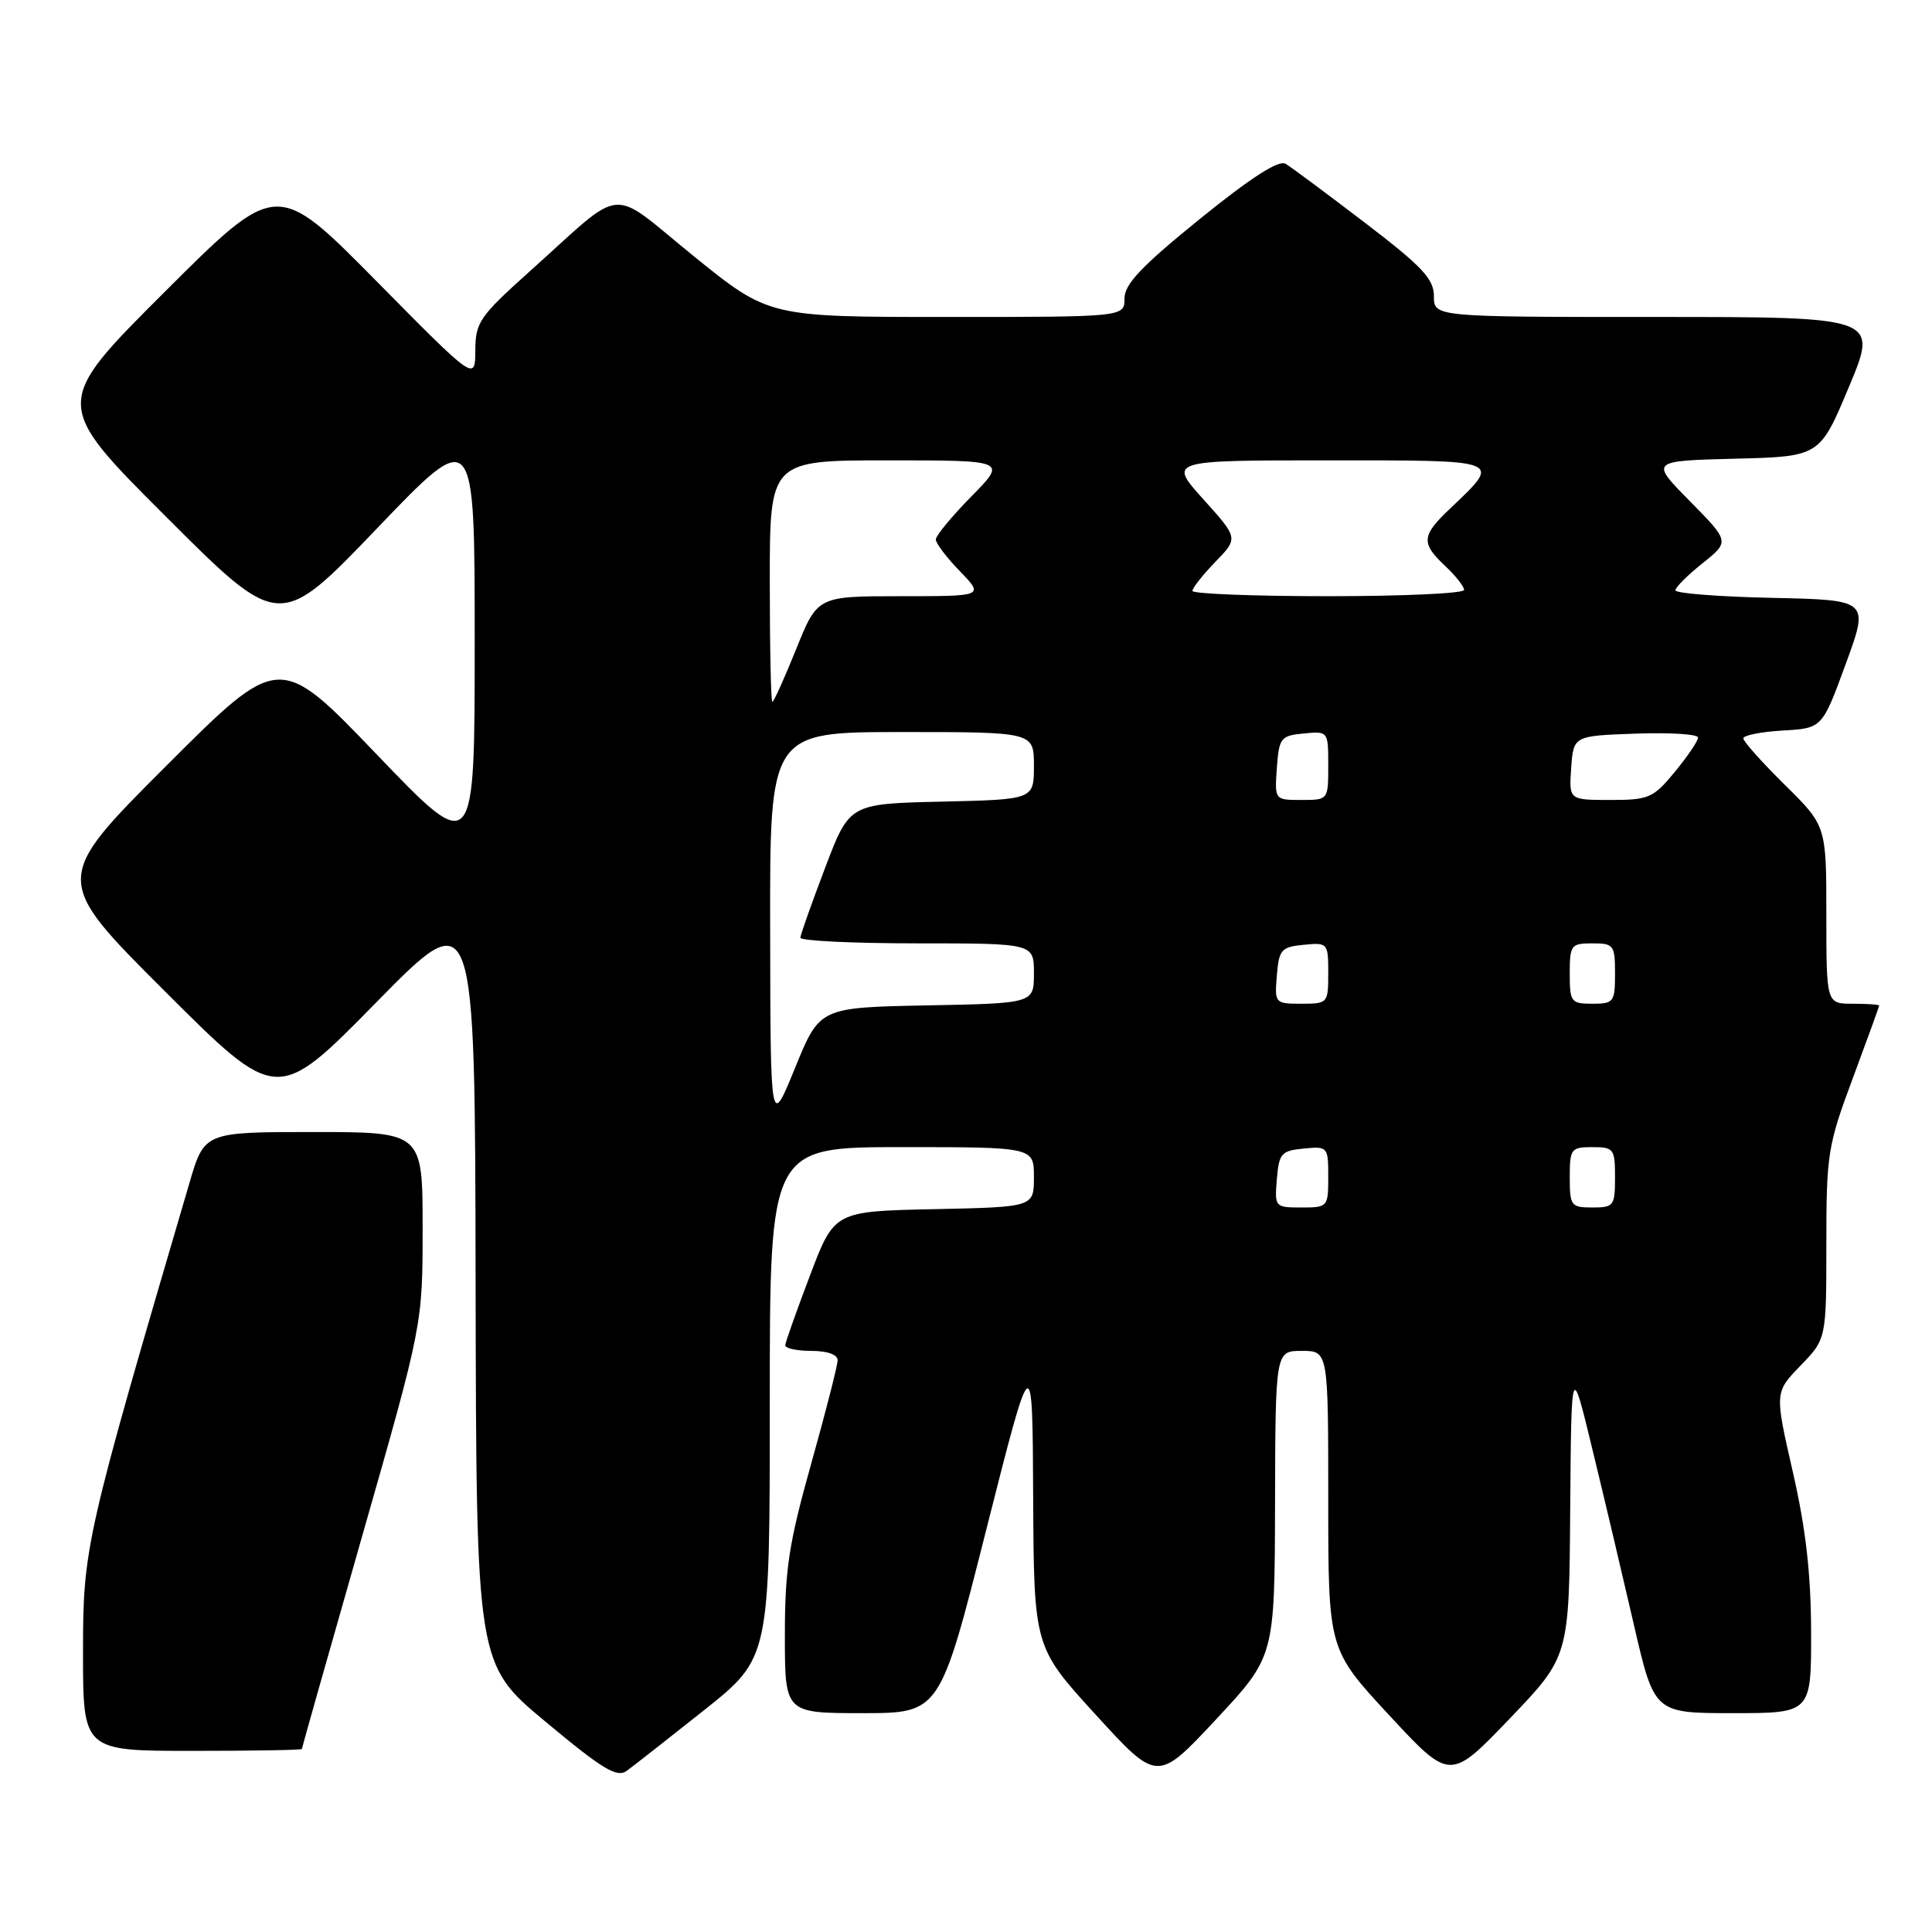 <?xml version="1.0" encoding="UTF-8" standalone="no"?>
<!DOCTYPE svg PUBLIC "-//W3C//DTD SVG 1.1//EN" "http://www.w3.org/Graphics/SVG/1.1/DTD/svg11.dtd" >
<svg xmlns="http://www.w3.org/2000/svg" xmlns:xlink="http://www.w3.org/1999/xlink" version="1.1" viewBox="0 0 256 256">
 <g >
 <path fill="currentColor"
d=" M 93.32 226.59 C 102.00 219.68 102.00 219.68 102.00 185.84 C 102.00 152.00 102.00 152.00 119.50 152.00 C 137.00 152.00 137.00 152.00 137.00 155.97 C 137.00 159.94 137.00 159.94 123.78 160.22 C 110.55 160.50 110.55 160.50 107.33 169.00 C 105.55 173.68 104.08 177.84 104.05 178.25 C 104.02 178.66 105.58 179.00 107.50 179.00 C 109.64 179.00 111.00 179.49 110.99 180.25 C 110.98 180.94 109.41 187.10 107.49 193.94 C 104.53 204.47 104.00 207.95 104.00 216.69 C 104.00 227.00 104.00 227.00 114.27 227.00 C 124.54 227.00 124.54 227.00 130.67 202.75 C 136.81 178.50 136.81 178.50 136.90 198.37 C 137.00 218.24 137.00 218.24 145.18 227.20 C 153.36 236.16 153.36 236.16 161.13 227.83 C 168.90 219.50 168.90 219.50 168.95 199.25 C 169.00 179.00 169.00 179.00 172.50 179.00 C 176.00 179.00 176.00 179.00 176.00 198.78 C 176.00 218.56 176.00 218.56 184.07 227.27 C 192.14 235.97 192.14 235.97 200.03 227.74 C 207.92 219.50 207.92 219.50 208.06 200.00 C 208.21 180.50 208.21 180.50 210.99 192.00 C 212.53 198.32 215.00 208.79 216.49 215.25 C 219.20 227.00 219.20 227.00 229.60 227.00 C 240.00 227.00 240.00 227.00 239.98 216.25 C 239.96 208.53 239.28 202.54 237.55 195.00 C 235.15 184.50 235.15 184.50 238.57 180.96 C 242.00 177.42 242.00 177.42 242.00 164.84 C 242.00 152.94 242.18 151.78 245.50 142.89 C 247.42 137.72 248.99 133.39 249.00 133.25 C 249.00 133.11 247.43 133.00 245.50 133.00 C 242.00 133.00 242.00 133.00 242.00 121.22 C 242.00 109.43 242.00 109.43 236.50 104.00 C 233.47 101.01 231.00 98.24 231.00 97.84 C 231.00 97.43 233.35 96.97 236.22 96.80 C 241.45 96.50 241.45 96.50 244.56 88.00 C 247.68 79.50 247.68 79.50 234.84 79.22 C 227.78 79.07 222.00 78.62 222.00 78.22 C 222.00 77.82 223.62 76.21 225.60 74.63 C 229.19 71.76 229.19 71.76 223.92 66.41 C 218.64 61.07 218.64 61.07 229.88 60.78 C 241.13 60.50 241.13 60.50 245.00 51.25 C 248.87 42.00 248.87 42.00 219.44 42.00 C 190.00 42.00 190.00 42.00 190.00 39.25 C 190.00 36.96 188.47 35.33 180.84 29.50 C 175.80 25.65 171.08 22.14 170.34 21.70 C 169.44 21.16 165.74 23.54 159.00 29.00 C 151.26 35.27 149.00 37.65 149.00 39.55 C 149.00 42.00 149.00 42.00 125.44 42.00 C 101.88 42.00 101.88 42.00 91.92 33.94 C 80.47 24.66 83.06 24.42 70.20 35.95 C 63.53 41.93 63.00 42.71 62.98 46.45 C 62.96 50.50 62.96 50.50 49.81 37.18 C 36.66 23.87 36.66 23.87 21.82 38.68 C 6.99 53.48 6.99 53.48 22.02 68.49 C 37.04 83.50 37.04 83.50 49.97 70.00 C 62.90 56.50 62.90 56.50 62.90 85.00 C 62.90 113.50 62.90 113.50 49.95 100.00 C 37.01 86.50 37.01 86.50 22.00 101.51 C 6.99 116.52 6.99 116.52 21.86 131.36 C 36.72 146.20 36.72 146.20 49.83 132.85 C 62.94 119.50 62.94 119.50 63.02 170.00 C 63.11 220.50 63.11 220.50 72.29 228.14 C 79.86 234.45 81.74 235.59 83.05 234.64 C 83.92 234.01 88.54 230.39 93.32 226.59 Z  M 40.00 231.75 C 40.00 231.61 43.60 218.90 48.00 203.50 C 56.00 175.50 56.00 175.50 56.00 162.75 C 56.00 150.00 56.00 150.00 41.54 150.00 C 27.08 150.00 27.08 150.00 25.10 156.75 C 11.28 203.81 11.00 205.04 11.00 218.95 C 11.00 232.00 11.00 232.00 25.50 232.00 C 33.48 232.00 40.00 231.89 40.00 231.75 Z  M 169.19 156.25 C 169.47 152.83 169.78 152.47 172.75 152.19 C 175.93 151.88 176.00 151.95 176.00 155.94 C 176.00 159.93 175.94 160.00 172.44 160.00 C 168.94 160.00 168.88 159.94 169.19 156.25 Z  M 208.00 156.00 C 208.00 152.22 208.17 152.00 211.00 152.00 C 213.83 152.00 214.00 152.22 214.00 156.00 C 214.00 159.78 213.83 160.00 211.00 160.00 C 208.17 160.00 208.00 159.78 208.00 156.00 Z  M 102.05 123.25 C 102.00 97.00 102.00 97.00 119.50 97.00 C 137.00 97.00 137.00 97.00 137.00 101.47 C 137.00 105.94 137.00 105.94 124.78 106.22 C 112.55 106.50 112.55 106.50 109.33 115.00 C 107.55 119.67 106.08 123.84 106.05 124.25 C 106.02 124.66 112.97 125.00 121.50 125.00 C 137.00 125.00 137.00 125.00 137.00 128.97 C 137.00 132.95 137.00 132.95 122.81 133.22 C 108.61 133.50 108.61 133.50 105.35 141.50 C 102.09 149.50 102.09 149.50 102.05 123.25 Z  M 169.19 129.25 C 169.47 125.83 169.78 125.47 172.75 125.19 C 175.93 124.88 176.00 124.95 176.00 128.94 C 176.00 132.93 175.94 133.00 172.44 133.00 C 168.94 133.00 168.88 132.94 169.19 129.25 Z  M 208.00 129.00 C 208.00 125.22 208.17 125.00 211.00 125.00 C 213.83 125.00 214.00 125.22 214.00 129.00 C 214.00 132.78 213.83 133.00 211.00 133.00 C 208.17 133.00 208.00 132.78 208.00 129.00 Z  M 169.19 101.75 C 169.48 97.76 169.70 97.48 172.75 97.19 C 175.99 96.87 176.00 96.89 176.00 101.44 C 176.00 106.00 176.00 106.00 172.44 106.00 C 168.89 106.00 168.89 106.00 169.19 101.75 Z  M 208.19 101.75 C 208.50 97.50 208.50 97.50 216.75 97.21 C 221.29 97.05 225.00 97.28 225.00 97.73 C 225.00 98.18 223.62 100.22 221.93 102.27 C 219.06 105.75 218.49 106.00 213.37 106.00 C 207.89 106.00 207.89 106.00 208.19 101.75 Z  M 102.00 77.00 C 102.00 61.00 102.00 61.00 117.71 61.00 C 133.42 61.00 133.42 61.00 128.71 65.78 C 126.12 68.42 124.00 70.98 124.00 71.49 C 124.00 71.99 125.44 73.89 127.20 75.70 C 130.39 79.00 130.39 79.00 119.36 79.00 C 108.32 79.00 108.32 79.00 105.50 86.00 C 103.95 89.85 102.53 93.00 102.34 93.00 C 102.15 93.00 102.00 85.80 102.00 77.00 Z  M 158.00 78.30 C 158.00 77.91 159.37 76.18 161.04 74.45 C 164.09 71.31 164.09 71.31 159.45 66.16 C 154.81 61.00 154.81 61.00 175.94 61.00 C 199.45 61.00 199.03 60.83 192.09 67.44 C 188.35 70.99 188.27 71.97 191.50 75.00 C 192.88 76.29 194.00 77.72 194.00 78.17 C 194.00 78.63 185.90 79.00 176.00 79.00 C 166.10 79.00 158.00 78.68 158.00 78.30 Z "/>
</g>
</svg>